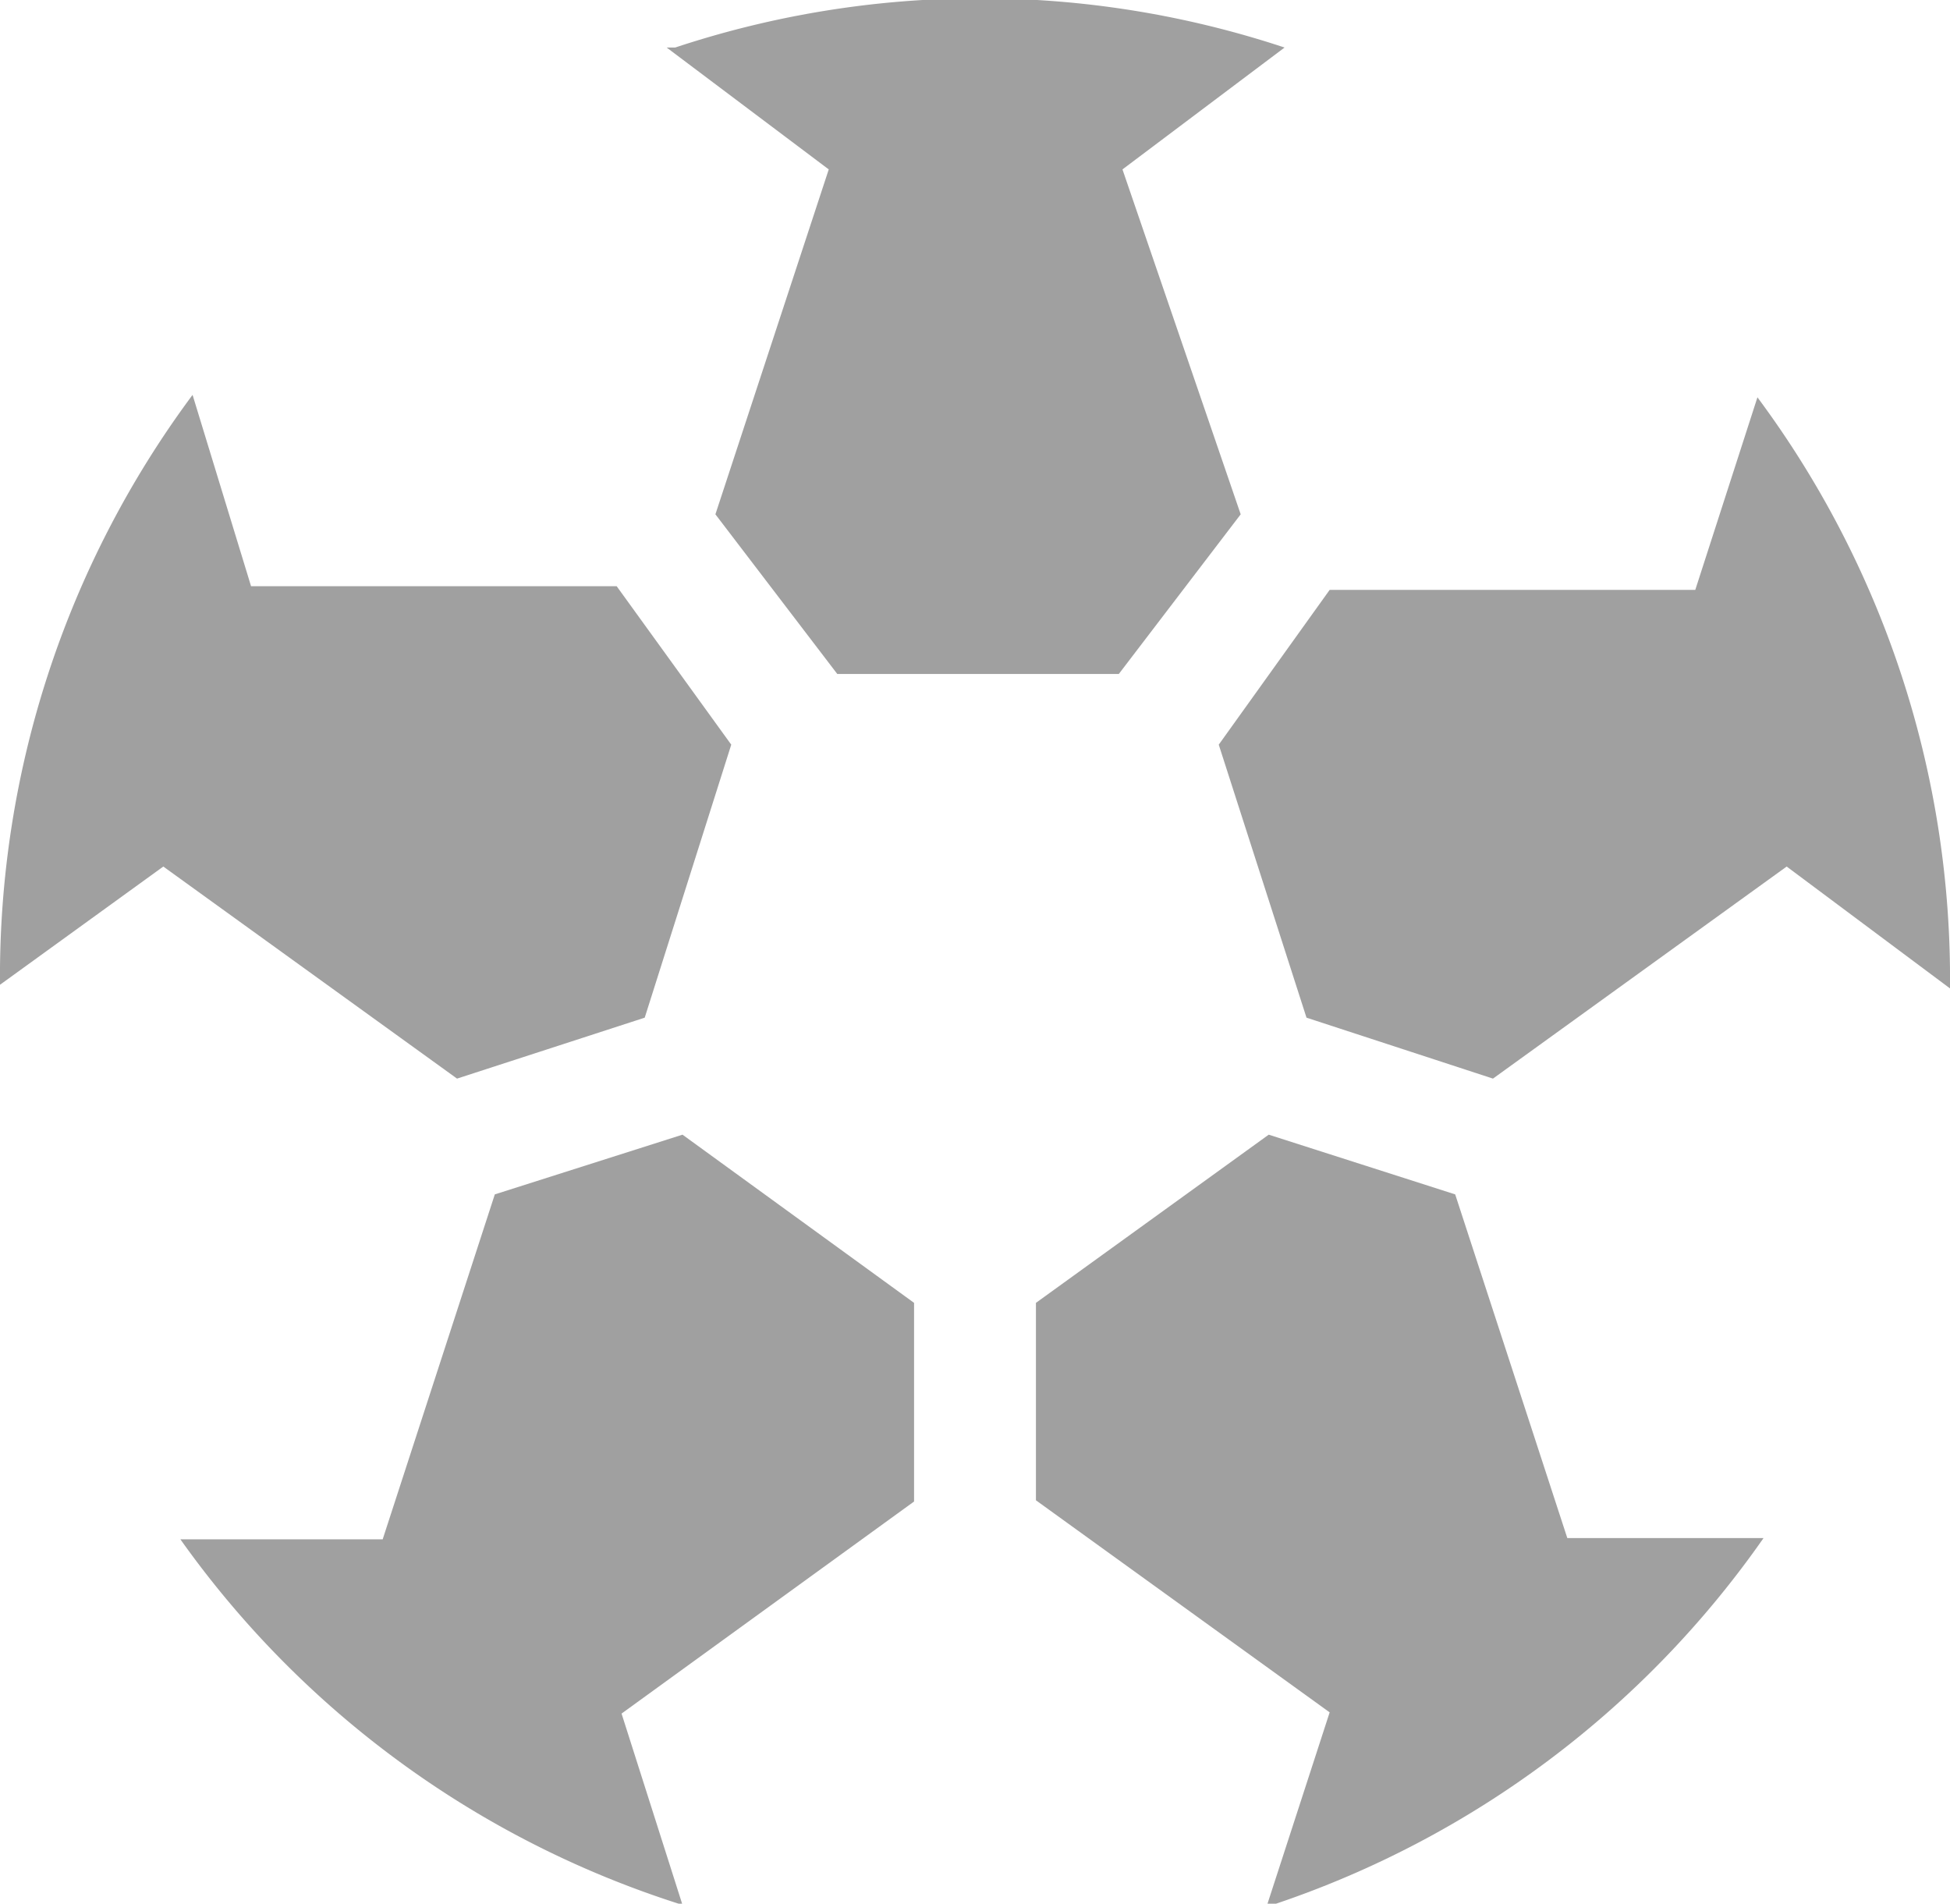 <svg xmlns="http://www.w3.org/2000/svg" viewBox="0 0 16 15.62"><defs><style>.cls-1{fill:#a0a0a0;}</style></defs><title>soccer</title><g id="Layer_2" data-name="Layer 2"><g id="icons"><g id="soccer"><path class="cls-1" d="M10.72,8.35l1.53.5,2.41-1.74,1.34,1a8,8,0,0,0-1.58-4.85l-.51,1.58h-3L10,6.11Z"/><path class="cls-1" d="M11.94,9.8l-1.53-.49L8.5,10.69v1.62l2.41,1.74-.51,1.57h.07a8,8,0,0,0,4-3H12.86Z"/><path class="cls-1" d="M7.5,10.69,5.6,9.31,4.06,9.8l-.92,2.83H1.48a8,8,0,0,0,4.12,3l-.5-1.57,2.4-1.74Z"/><path class="cls-1" d="M5.87,4.22l1,1.31H9.18l1-1.31L9.21,1.39l1.33-1a7.94,7.94,0,0,0-5,0l-.07,0,1.33,1Z"/><path class="cls-1" d="M1.34,7.11,3.75,8.85l1.54-.5L6,6.11l-.94-1.3h-3L1.58,3.24A8,8,0,0,0,0,8.08Z"/></g></g></g></svg>